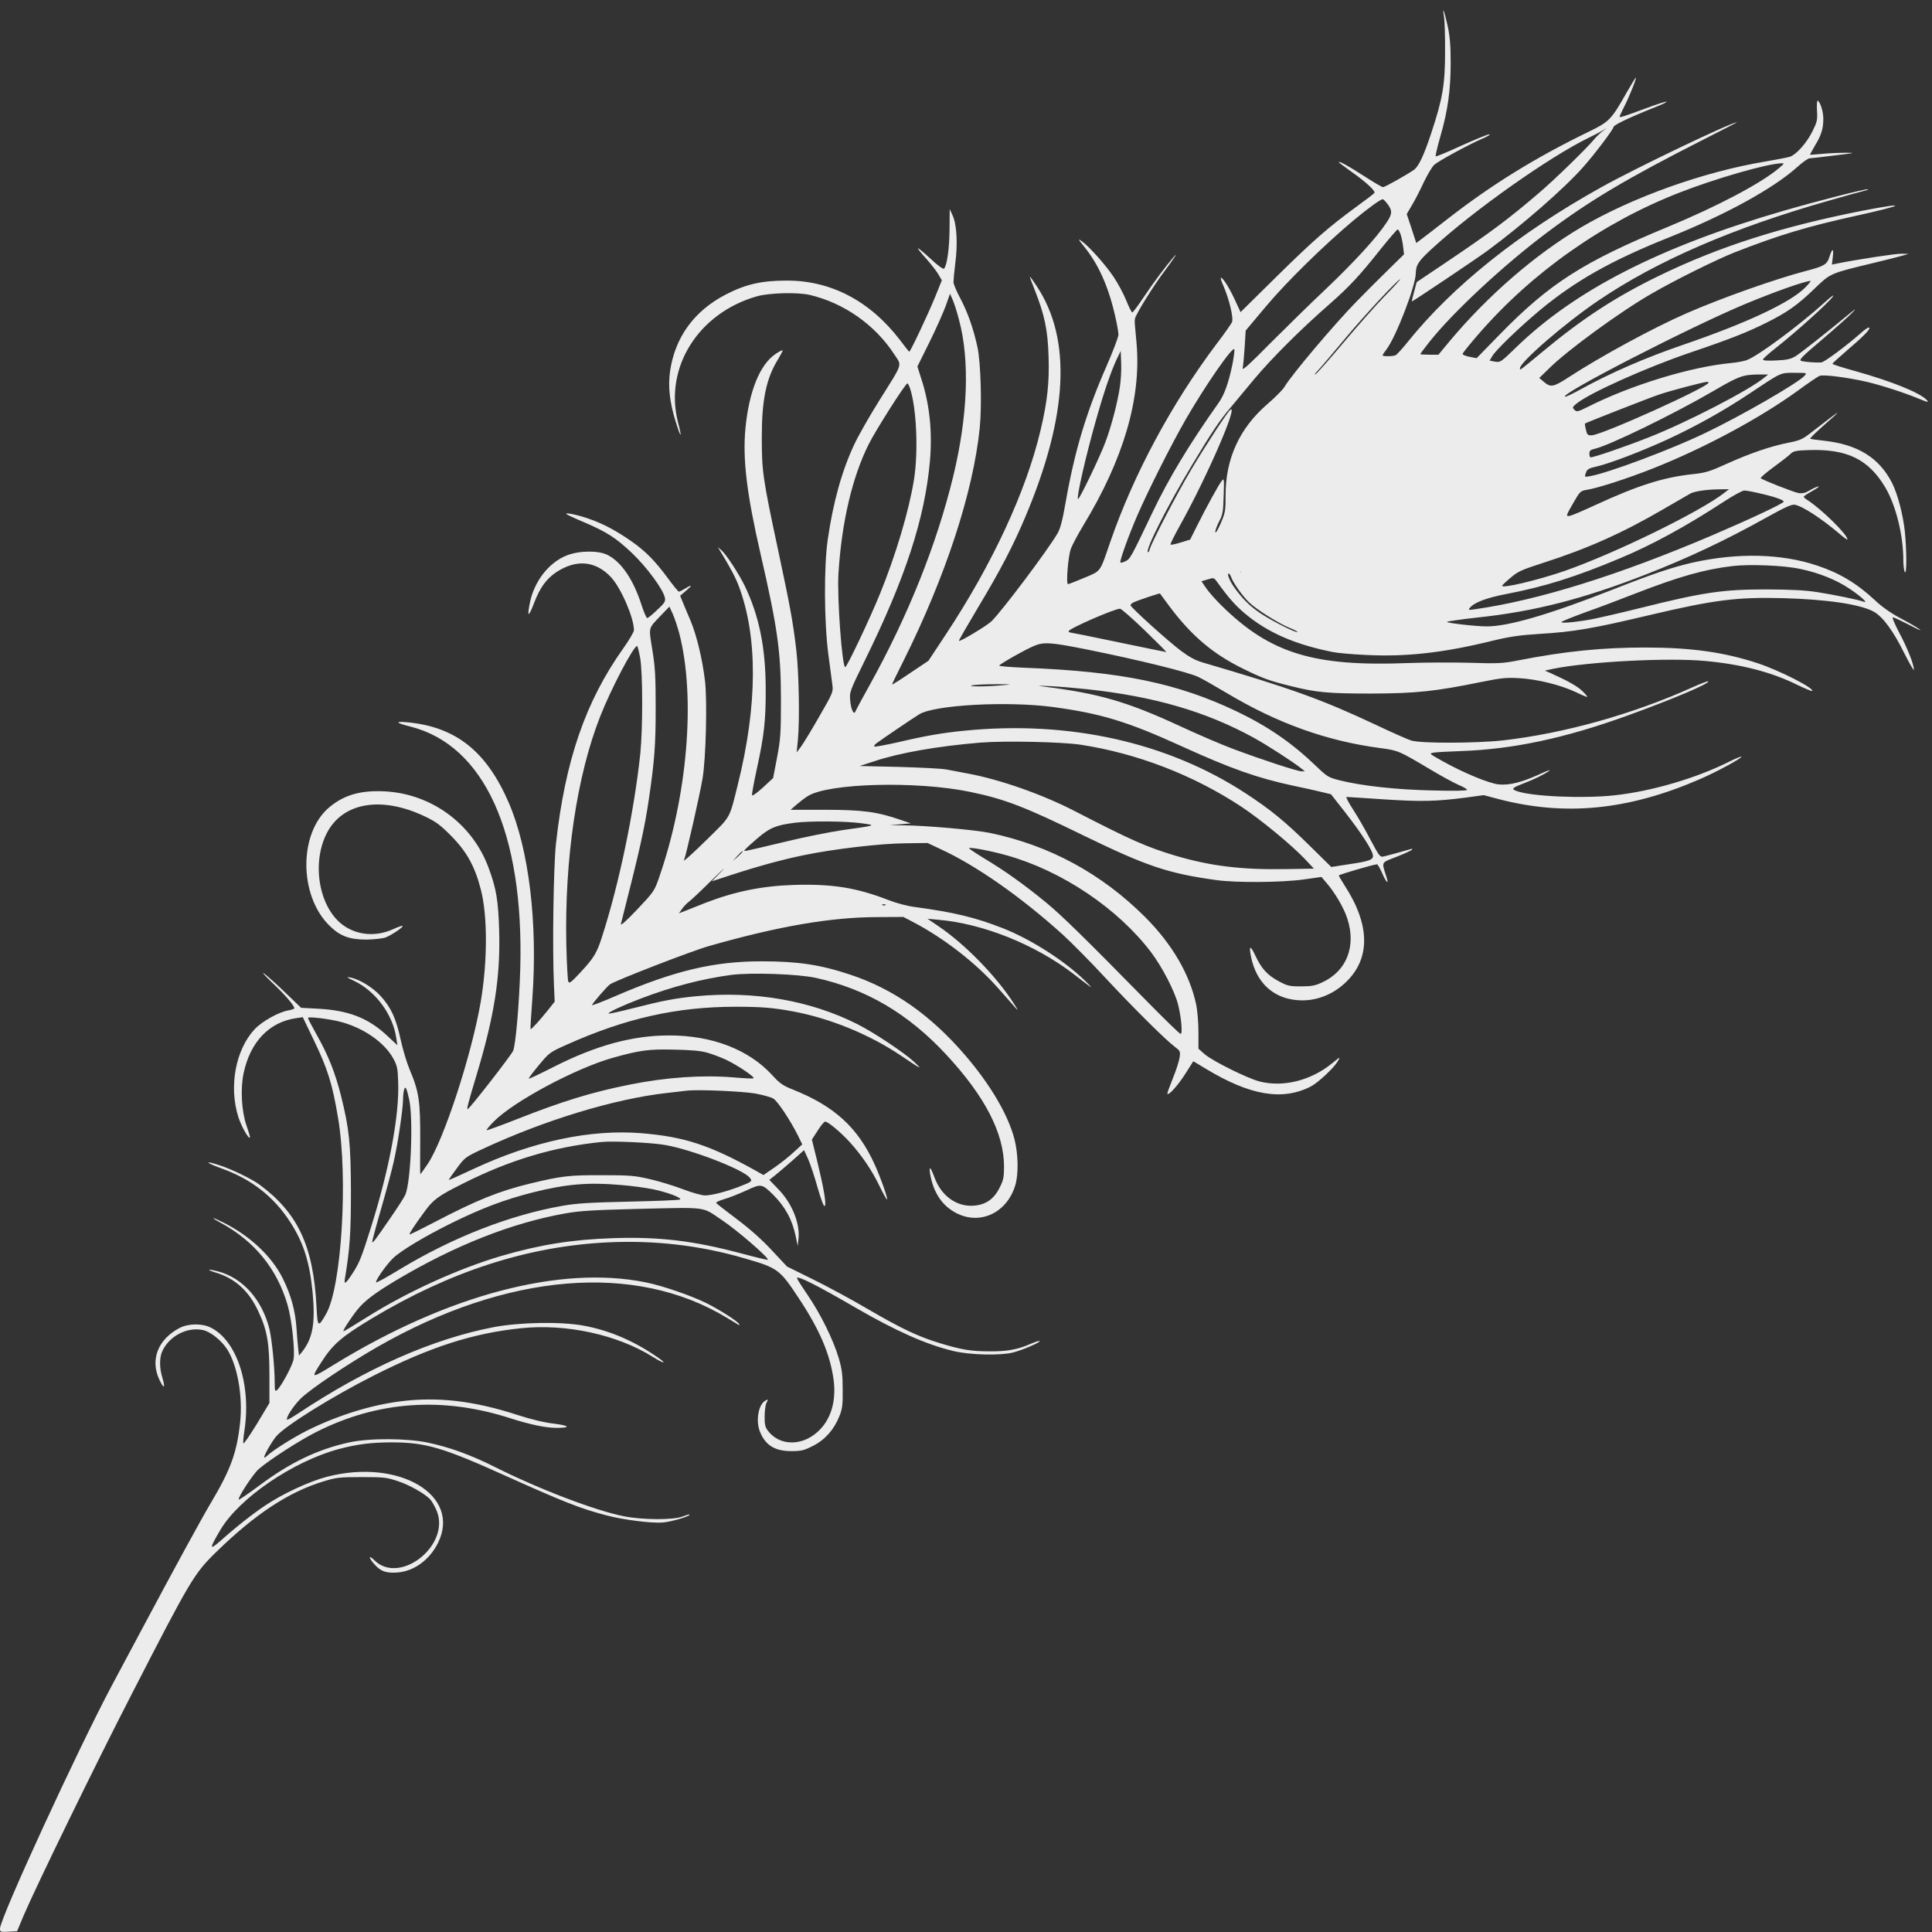 <?xml version="1.0" encoding="UTF-8" standalone="no"?>
<svg
   version="1.0"
   width="1280pt"
   height="1280pt"
   viewBox="0 0 1280 1280"
   preserveAspectRatio="xMidYMid meet"
   id="svg8"
   sodipodi:docname="morpankh4.svg"
   inkscape:version="1.1.1 (3bf5ae0d25, 2021-09-20)"
   xmlns:inkscape="http://www.inkscape.org/namespaces/inkscape"
   xmlns:sodipodi="http://sodipodi.sourceforge.net/DTD/sodipodi-0.dtd"
   xmlns="http://www.w3.org/2000/svg"
   xmlns:svg="http://www.w3.org/2000/svg">
  <rect x="0" y="0" width="1280" height="1280" fill="#333333" stroke="none"/>
  <defs
     id="defs12" />
  <sodipodi:namedview
     id="namedview10"
     pagecolor="#ffffff"
     bordercolor="#999999"
     borderopacity="1"
     inkscape:pageshadow="0"
     inkscape:pageopacity="0"
     inkscape:pagecheckerboard="0"
     inkscape:document-units="pt"
     showgrid="false"
     inkscape:zoom="0.42128906"
     inkscape:cx="827.22299"
     inkscape:cy="912.67501"
     inkscape:window-width="1920"
     inkscape:window-height="1001"
     inkscape:window-x="-9"
     inkscape:window-y="-9"
     inkscape:window-maximized="1"
     inkscape:current-layer="g6" />
  <g
     transform="translate(0,1280) scale(0.1,-0.1)"
     fill="#ececec"
     stroke="none"
     id="g6">
    <path
       d="m 9567,12690 c 4,-25 8,-130 7,-235 0,-216 -16,-310 -94,-544 -48,-144 -81,-213 -112,-236 -44,-31 -193,-115 -205,-115 -7,0 -63,33 -125,73 -104,67 -168,103 -168,92 0,-2 37,-29 81,-61 96,-67 163,-129 155,-142 -3,-5 -59,-48 -124,-95 -182,-133 -288,-226 -535,-470 l -228,-225 -35,76 c -37,81 -81,152 -95,152 -4,0 3,-25 17,-55 38,-88 68,-213 56,-240 -6,-12 -50,-76 -100,-141 -300,-398 -551,-866 -706,-1314 -71,-206 -59,-190 -172,-238 -55,-23 -103,-42 -108,-42 -14,0 0,180 18,232 9,26 46,95 82,155 267,439 386,843 354,1208 -14,153 -13,135 -11,161 1,25 122,220 201,324 54,72 89,126 58,90 -58,-68 -136,-172 -196,-262 -40,-60 -76,-108 -80,-108 -5,0 -23,36 -41,81 -18,44 -55,113 -82,153 -53,80 -163,203 -212,238 -27,20 -25,14 19,-40 94,-117 160,-266 204,-464 11,-48 20,-100 20,-115 0,-16 -36,-110 -80,-211 -133,-304 -209,-555 -269,-895 -21,-122 -36,-179 -54,-210 -71,-120 -370,-517 -439,-584 -32,-30 -208,-136 -215,-129 -2,2 55,101 126,220 149,248 235,413 316,606 281,668 306,1172 75,1522 -24,37 -45,66 -47,65 -1,-2 14,-43 34,-92 63,-161 85,-262 90,-435 6,-171 -8,-302 -53,-490 -95,-404 -320,-889 -630,-1357 l -113,-171 -121,-81 c -66,-45 -120,-79 -120,-76 0,3 33,72 74,153 279,558 464,1121 507,1547 15,149 7,431 -15,535 -26,120 -64,229 -112,320 -25,46 -46,96 -47,110 0,14 5,71 12,126 17,128 10,255 -17,315 l -20,44 -1,-135 c -1,-127 -17,-241 -37,-260 -5,-5 -45,24 -88,65 -44,41 -82,72 -84,70 -3,-2 21,-32 53,-67 31,-35 68,-82 81,-104 l 24,-41 -44,-109 c -43,-106 -164,-364 -172,-364 -2,0 -30,35 -62,78 -198,258 -457,394 -750,393 -167,0 -271,-24 -403,-92 -211,-109 -338,-285 -370,-511 -14,-101 -2,-205 38,-333 35,-112 44,-113 15,-3 -93,362 134,724 523,835 83,23 268,28 350,9 226,-53 432,-198 558,-391 54,-83 64,-50 -101,-314 -63,-101 -136,-229 -162,-285 -82,-174 -140,-382 -176,-631 -26,-179 -24,-548 4,-760 12,-88 24,-180 27,-205 6,-43 2,-53 -86,-205 -50,-88 -105,-178 -121,-200 l -30,-40 8,80 c 13,130 7,449 -10,595 -23,196 -40,286 -122,671 -101,473 -107,517 -107,744 0,247 30,390 108,515 18,30 32,57 30,59 -3,2 -23,-8 -45,-23 -105,-69 -177,-247 -201,-491 -20,-203 8,-437 101,-840 112,-487 134,-644 134,-965 0,-221 -3,-258 -26,-380 l -26,-135 -68,-63 c -41,-37 -70,-58 -72,-50 -1,8 13,86 32,173 49,224 60,323 59,535 -1,272 -44,480 -138,677 -41,83 -123,210 -156,238 l -23,20 15,-25 c 64,-104 102,-175 124,-234 126,-336 124,-788 -6,-1311 -58,-233 -45,-209 -195,-357 -119,-117 -178,-169 -161,-142 10,17 106,439 122,539 22,134 31,511 16,642 -17,143 -54,300 -96,401 -21,48 -44,104 -53,126 l -16,39 39,33 c 45,38 42,44 -7,14 -18,-11 -36,-20 -40,-20 -4,0 -39,42 -76,93 -84,113 -144,174 -236,239 -100,70 -182,114 -273,147 -76,28 -174,49 -160,35 4,-4 56,-29 117,-54 152,-66 208,-101 317,-204 96,-91 206,-239 218,-296 5,-24 -1,-35 -51,-81 -31,-30 -61,-54 -66,-54 -5,0 -22,38 -37,85 -54,168 -131,283 -223,332 -60,32 -188,31 -271,-1 -121,-47 -219,-173 -247,-318 -19,-94 -8,-94 28,1 39,102 80,159 146,204 133,89 263,77 365,-33 66,-72 151,-268 151,-350 0,-12 -32,-66 -71,-121 -250,-352 -385,-743 -446,-1297 -16,-154 -24,-686 -13,-932 l 5,-111 -42,-53 c -56,-70 -114,-134 -118,-129 -2,1 4,93 12,203 36,499 -22,985 -156,1296 -148,343 -353,505 -676,534 -82,7 -72,-5 25,-29 488,-124 751,-701 727,-1600 -7,-241 -31,-515 -48,-549 -20,-39 -285,-379 -300,-385 -9,-4 2,39 59,228 118,392 158,650 149,956 -6,201 -19,279 -72,420 -108,288 -378,485 -685,501 -161,8 -270,-23 -369,-106 -201,-169 -202,-580 -1,-781 72,-72 133,-95 250,-95 47,1 102,7 122,13 38,14 123,70 115,78 -2,2 -29,-7 -60,-21 -117,-54 -245,-42 -340,30 -154,118 -203,405 -103,603 105,207 364,251 655,111 71,-34 101,-57 171,-128 102,-103 157,-202 196,-356 45,-174 44,-476 -1,-742 -61,-354 -244,-914 -351,-1074 -26,-38 -48,-69 -49,-69 -2,0 -2,102 -1,228 1,256 -8,320 -70,466 -19,45 -46,135 -60,200 -30,139 -63,211 -133,288 -52,57 -141,111 -201,122 -29,5 -25,2 25,-22 143,-68 257,-222 280,-377 l 8,-50 -73,68 c -123,113 -251,163 -452,174 l -113,6 -105,101 c -58,56 -121,112 -140,126 -19,13 5,-14 54,-61 82,-77 146,-151 146,-169 0,-4 -17,-10 -38,-14 -64,-10 -175,-72 -225,-125 -126,-135 -172,-380 -108,-581 19,-60 67,-147 77,-137 2,2 -8,37 -22,77 -34,98 -42,245 -20,350 44,207 169,338 346,364 l 46,7 71,-148 c 94,-194 125,-293 163,-521 67,-398 23,-1117 -79,-1296 -54,-94 -57,-91 -64,47 -21,402 -123,620 -377,808 -50,37 -183,102 -263,128 -104,35 -100,20 5,-18 203,-72 353,-189 463,-361 87,-136 126,-261 146,-461 19,-205 2,-304 -70,-396 l -20,-24 -5,43 c -3,24 -8,83 -11,131 -8,122 -36,225 -91,336 -72,146 -215,281 -391,370 -82,41 -95,40 -18,-2 221,-120 371,-304 440,-542 28,-96 50,-298 40,-360 -6,-40 -83,-183 -110,-205 -13,-11 -15,-3 -15,51 0,100 -19,288 -35,354 -49,195 -177,339 -341,382 -75,19 -79,11 -6,-11 122,-39 211,-120 272,-251 60,-127 75,-210 75,-425 v -185 l -84,-140 c -47,-76 -86,-134 -89,-127 -2,6 1,43 7,81 47,305 -49,600 -224,686 -57,28 -147,27 -205,-3 -143,-75 -196,-209 -135,-341 31,-66 42,-61 21,10 -20,65 -20,129 -3,172 44,103 165,168 272,145 50,-11 123,-69 161,-129 68,-109 103,-309 85,-483 -22,-201 -62,-311 -194,-533 C 1329,2728 1154,2407 945,2015 874,1883 783,1712 742,1635 514,1207 0,90 0,23 0,0 3,-1 56,2 l 57,3 44,105 c 82,192 478,1005 712,1459 396,771 417,806 567,952 255,248 477,395 709,465 82,25 104,28 250,28 147,0 166,-2 241,-27 79,-26 183,-85 216,-123 10,-11 27,-42 39,-68 101,-229 -242,-504 -413,-331 -38,37 -36,14 2,-28 42,-48 78,-61 155,-55 110,9 212,85 267,196 156,316 -258,562 -736,438 -115,-30 -295,-113 -410,-191 -82,-55 -186,-136 -297,-235 -73,-64 -73,-51 1,74 124,210 478,452 782,535 124,33 218,45 358,45 222,-1 337,-35 755,-224 387,-174 492,-215 664,-260 109,-29 297,-53 371,-47 57,4 188,43 178,53 -2,2 -24,-5 -48,-14 -61,-23 -262,-22 -385,2 -192,38 -562,179 -863,330 -151,76 -294,128 -436,158 -143,30 -390,31 -526,1 -207,-46 -388,-133 -589,-283 -74,-55 -137,-98 -139,-95 -10,9 95,170 132,202 72,62 275,193 386,248 405,203 832,233 1280,89 134,-43 237,-64 308,-64 96,0 86,15 -18,28 -64,7 -149,28 -237,56 -293,96 -538,124 -786,91 -198,-26 -416,-95 -611,-192 -92,-46 -224,-129 -264,-166 -12,-11 -22,-17 -22,-13 0,17 53,109 82,142 63,71 368,261 643,400 376,190 657,281 975,314 300,32 643,-43 877,-191 82,-51 95,-44 16,8 -152,103 -309,169 -475,200 -150,28 -425,23 -599,-10 -403,-78 -843,-272 -1293,-571 -38,-25 -71,-44 -74,-42 -10,11 38,87 88,138 63,63 304,225 510,344 859,492 1709,563 2318,192 37,-22 71,-43 76,-46 5,-3 6,0 2,7 -13,20 -127,93 -217,138 -102,50 -290,115 -401,137 -565,115 -1313,-83 -2065,-545 -155,-95 -155,-95 -84,16 76,119 134,169 335,290 519,312 1035,479 1563,504 310,15 611,-20 903,-105 225,-65 235,-72 366,-271 134,-203 202,-362 226,-528 21,-148 -17,-274 -108,-354 -108,-95 -253,-89 -328,12 -17,23 -21,43 -20,95 0,37 6,77 13,90 12,22 11,23 -7,13 -48,-25 -67,-136 -36,-209 36,-88 99,-126 206,-126 69,0 86,5 145,35 79,40 139,108 174,196 20,49 23,76 22,178 0,100 -5,135 -27,210 -36,120 -118,287 -205,415 -39,57 -71,108 -71,112 0,20 133,-47 389,-196 268,-155 468,-244 648,-287 108,-26 309,-31 393,-10 62,15 186,69 178,76 -3,3 -29,-5 -59,-18 -86,-38 -156,-51 -274,-50 -123,0 -185,11 -328,54 -146,45 -250,94 -472,223 -110,65 -277,155 -371,201 l -170,84 -99,106 c -65,70 -144,141 -232,207 -73,55 -135,103 -138,108 -3,5 21,16 52,25 32,9 97,35 146,57 100,47 104,46 178,-26 81,-81 128,-166 151,-278 l 13,-63 5,45 c 12,105 -43,240 -137,335 l -56,58 39,31 c 21,17 73,61 115,98 l 76,68 27,-59 c 15,-33 43,-118 63,-190 24,-83 41,-127 47,-121 12,12 -5,112 -50,298 l -35,142 38,59 c 21,33 43,60 50,60 17,1 102,-69 162,-135 80,-88 148,-188 198,-292 25,-51 47,-91 50,-89 6,7 -42,144 -83,234 -111,243 -265,384 -540,494 -66,26 -87,40 -138,96 -156,170 -398,263 -682,263 -242,0 -482,-65 -763,-207 -90,-46 -166,-82 -168,-79 -2,2 28,42 67,89 69,83 73,86 183,135 392,176 732,252 1120,252 170,0 247,-6 382,-31 245,-46 504,-152 710,-290 142,-96 150,-99 91,-44 -65,61 -267,195 -378,251 -311,156 -679,220 -1063,184 -139,-13 -227,-30 -422,-80 -86,-22 -159,-38 -161,-35 -7,7 99,56 215,100 208,79 404,130 598,156 132,17 445,6 562,-20 334,-74 610,-237 862,-508 257,-277 382,-520 383,-740 0,-73 -4,-92 -29,-141 -38,-77 -92,-114 -173,-120 -113,-8 -215,66 -259,188 -12,33 -25,60 -28,60 -12,0 8,-96 31,-145 31,-68 74,-115 136,-149 160,-87 342,-3 397,183 22,76 19,206 -6,304 -42,161 -158,359 -325,554 -229,267 -476,441 -764,536 -198,66 -346,88 -587,88 -316,0 -577,-62 -967,-230 -87,-38 -158,-65 -156,-60 5,15 102,126 120,138 44,28 546,223 658,254 460,131 804,190 1110,191 l 175,1 65,-34 c 203,-106 417,-272 563,-438 52,-59 107,-121 122,-138 15,-16 -1,11 -35,62 -115,171 -315,374 -483,487 l -72,49 75,-7 c 295,-26 638,-164 890,-357 41,-32 91,-70 110,-84 19,-15 3,4 -36,42 -135,130 -356,271 -539,343 -184,72 -325,106 -585,141 -48,6 -123,26 -174,46 -214,83 -375,108 -629,100 -212,-7 -391,-44 -587,-120 -36,-14 -89,-35 -118,-47 l -54,-21 22,31 c 11,16 31,36 43,45 12,8 80,72 152,143 71,70 101,97 66,60 l -65,-67 125,41 c 181,59 338,102 483,132 197,41 511,78 676,79 l 145,2 83,-39 c 238,-109 535,-317 813,-568 58,-53 185,-181 281,-285 191,-205 401,-413 461,-458 37,-28 38,-30 32,-73 -4,-24 -24,-87 -46,-140 -21,-52 -37,-97 -35,-99 10,-10 67,52 116,128 l 56,88 85,-51 c 291,-176 505,-212 692,-117 49,25 154,123 181,169 18,31 16,30 -40,-16 -140,-113 -322,-159 -479,-119 -79,20 -309,134 -363,180 l -42,37 v 111 c 0,62 -7,143 -15,182 -43,201 -160,401 -339,580 -289,288 -631,473 -1024,556 -100,21 -431,50 -577,51 l -90,1 70,6 70,6 -65,22 c -159,55 -249,67 -498,68 h -234 l 39,34 c 21,18 54,44 74,56 135,87 722,102 1074,29 233,-48 364,-99 755,-290 417,-203 560,-251 880,-295 131,-18 427,-16 575,4 l 120,17 28,-33 c 60,-68 121,-172 144,-245 59,-183 -6,-346 -166,-420 -47,-22 -70,-27 -141,-27 -78,0 -90,3 -148,34 -76,41 -115,84 -155,170 -34,72 -44,68 -28,-11 35,-167 144,-270 303,-284 115,-11 233,31 323,117 165,156 164,379 -5,640 -22,34 -40,65 -40,69 0,5 216,69 253,74 4,0 18,-23 31,-52 31,-72 51,-90 30,-27 -31,98 -36,88 70,129 53,21 98,42 101,47 3,5 0,7 -7,4 -23,-7 -152,-43 -180,-49 -25,-6 -29,0 -88,110 -33,64 -85,154 -115,200 -30,46 -50,84 -44,84 6,0 118,-7 248,-16 246,-16 344,-14 544,12 l 117,16 98,-26 c 441,-115 858,-74 1330,130 112,48 287,143 279,151 -3,2 -37,-12 -76,-31 -220,-111 -516,-198 -763,-225 -209,-23 -556,-8 -652,29 -35,13 -29,20 49,50 73,28 143,63 170,84 11,9 -19,-2 -66,-24 -114,-52 -199,-74 -269,-67 -64,6 -237,78 -374,155 -89,50 -90,50 -55,56 19,3 99,7 179,10 344,12 688,85 1102,235 301,109 549,214 535,227 -2,3 -51,-16 -107,-41 -393,-177 -847,-304 -1250,-350 -178,-20 -549,-21 -611,-1 -24,8 -129,54 -234,104 -358,168 -554,239 -1147,413 -48,14 -89,36 -145,78 -90,68 -333,288 -333,301 0,5 8,13 18,18 22,12 175,63 177,60 1,-2 30,-41 65,-88 145,-193 287,-313 485,-410 132,-65 174,-80 315,-115 171,-43 250,-50 535,-50 295,1 422,14 730,77 130,26 164,30 250,25 121,-7 274,-45 374,-92 41,-20 75,-34 77,-32 2,2 -13,20 -34,40 -33,31 -90,64 -212,119 l -35,15 55,12 c 232,47 759,75 1006,52 242,-22 441,-74 611,-158 51,-25 96,-43 99,-41 17,17 -214,135 -358,183 -224,74 -442,105 -748,105 -285,0 -525,-24 -835,-84 -111,-22 -136,-23 -330,-17 -115,3 -300,2 -410,-2 -622,-24 -909,64 -1230,379 -39,38 -85,90 -103,116 l -32,47 41,12 c 40,13 42,12 63,-17 75,-104 121,-156 182,-207 149,-126 330,-206 584,-257 30,-6 127,-15 214,-19 270,-14 517,13 849,95 107,26 176,36 303,44 232,14 353,35 729,124 432,102 581,121 890,113 292,-8 512,-41 600,-90 60,-34 129,-128 200,-272 36,-71 65,-122 65,-112 0,35 -43,144 -97,245 -31,59 -49,102 -42,102 7,0 55,-23 108,-50 53,-28 85,-42 71,-31 -14,11 -70,44 -125,73 -68,36 -124,75 -175,123 -118,110 -233,179 -381,228 -235,79 -523,86 -819,21 -138,-31 -269,-75 -545,-184 -411,-161 -680,-240 -824,-240 -75,0 -272,23 -264,30 4,4 96,17 204,29 375,40 698,123 1108,283 288,112 535,229 811,383 115,64 162,85 181,81 51,-9 176,-91 292,-189 31,-27 57,-46 57,-41 0,32 -169,198 -262,259 -16,9 -28,20 -28,24 0,3 23,19 50,34 50,28 65,42 33,30 -10,-4 -33,-15 -51,-26 -21,-13 -43,-17 -65,-14 -31,5 -240,87 -252,99 -3,3 35,36 85,73 51,37 102,77 113,88 19,19 36,22 117,25 257,9 399,-60 511,-248 69,-117 119,-315 119,-480 0,-36 5,-72 10,-80 13,-21 13,138 0,269 -12,112 -47,246 -84,320 -85,168 -227,256 -450,281 -49,5 -91,11 -93,14 -2,2 29,33 69,69 162,143 157,141 -76,-39 -44,-34 -68,-44 -137,-57 -120,-24 -254,-70 -405,-138 -114,-52 -143,-61 -225,-70 -199,-21 -365,-74 -654,-207 -71,-33 -143,-64 -159,-68 -35,-9 -34,-4 24,95 36,63 43,69 79,75 74,11 274,76 441,142 341,135 709,333 960,515 68,50 134,95 146,99 26,10 187,-11 313,-40 100,-24 246,-71 345,-112 58,-24 67,-25 52,-9 -44,48 -227,123 -473,192 -84,23 -153,45 -153,49 0,3 50,48 110,100 106,90 152,140 130,140 -5,0 -27,-15 -47,-33 -95,-84 -246,-197 -266,-198 -37,-3 -106,3 -131,9 -21,6 -6,22 139,145 90,77 178,155 196,175 30,32 28,31 -21,-9 -155,-128 -319,-257 -354,-279 -32,-19 -57,-25 -128,-28 -57,-3 -88,-1 -88,6 0,6 42,43 93,83 123,97 342,293 369,333 14,19 -8,4 -57,-41 -168,-151 -429,-345 -508,-377 -17,-8 -66,-17 -107,-21 -268,-25 -665,-146 -953,-292 -65,-32 -71,-33 -86,-18 -15,15 -14,18 14,41 85,70 460,238 750,337 272,92 382,136 510,200 138,69 204,116 315,223 108,104 103,102 385,170 83,20 170,42 195,49 l 45,13 -47,1 c -39,1 -293,-38 -427,-65 l -34,-7 6,53 c 7,58 -4,57 -23,-3 -15,-49 -35,-61 -155,-92 -205,-54 -556,-178 -790,-280 -216,-94 -563,-282 -777,-421 -109,-71 -124,-73 -173,-31 l -27,23 64,62 c 121,121 478,381 683,498 155,90 429,225 545,271 296,116 483,172 805,243 324,71 355,94 45,34 -531,-104 -948,-237 -1342,-428 -293,-142 -511,-284 -778,-506 -156,-129 -150,-125 -150,-110 0,41 302,302 520,449 389,264 893,482 1535,664 105,30 205,58 223,62 18,4 31,9 29,11 -6,7 -334,-77 -555,-141 -822,-238 -1386,-526 -1779,-908 -99,-96 -103,-99 -138,-93 l -36,7 18,30 c 23,40 180,191 313,302 233,194 472,330 855,483 377,151 691,323 853,468 34,31 70,56 80,57 9,0 85,9 167,19 134,16 142,18 75,18 -41,0 -111,-3 -155,-7 -44,-4 -81,-7 -83,-6 -1,1 14,28 33,61 42,69 55,112 55,177 0,46 -19,109 -37,120 -5,3 -7,-26 -5,-64 4,-63 1,-76 -29,-137 -39,-79 -108,-157 -152,-171 -18,-5 -90,-19 -160,-31 -411,-68 -888,-239 -1225,-438 -303,-180 -613,-449 -865,-749 l -77,-93 h -60 c -33,0 -60,2 -60,4 0,3 28,40 62,83 154,194 489,506 773,719 286,215 532,361 1044,621 123,62 221,113 219,113 -37,0 -669,-302 -898,-430 -546,-303 -986,-655 -1284,-1026 -36,-45 -72,-84 -81,-88 -21,-8 -85,-8 -85,0 0,3 11,20 25,38 64,84 194,421 195,506 1,55 18,81 110,165 273,251 775,606 1039,734 31,15 70,35 86,45 l 30,18 -30,-23 c -16,-13 -41,-37 -55,-54 -48,-58 -256,-261 -360,-350 -204,-175 -326,-266 -625,-467 l -189,-127 -17,-63 c -10,-35 -16,-64 -15,-65 3,-3 420,277 501,336 233,172 507,411 632,552 77,86 203,253 203,268 0,12 106,63 254,122 148,58 120,61 -35,3 -143,-53 -179,-65 -179,-57 0,3 14,33 31,67 33,64 82,186 77,192 -2,1 -29,-43 -61,-99 -101,-179 -115,-194 -252,-260 -353,-172 -638,-347 -935,-578 -74,-58 -151,-117 -171,-132 l -36,-27 -31,96 -32,96 36,61 c 20,33 55,102 78,152 24,49 54,100 68,113 28,25 220,130 318,173 36,15 57,28 46,29 -10,0 -93,-34 -184,-75 -90,-42 -167,-73 -170,-71 -3,3 11,63 31,133 50,173 68,308 68,488 0,114 -5,173 -20,244 -22,98 -38,139 -24,61 z m 2219,-1004 c -116,-99 -409,-254 -738,-390 -556,-230 -781,-373 -1109,-709 l -156,-160 -47,9 c -26,5 -47,14 -46,19 0,6 48,65 107,133 354,408 824,739 1330,936 241,94 575,190 673,194 24,1 23,-1 -14,-32 z m -2597,-233 c 37,-47 37,-69 -3,-128 -65,-99 -215,-262 -399,-437 -100,-94 -267,-258 -371,-362 -133,-135 -186,-184 -183,-166 3,14 9,76 13,137 l 7,113 136,162 c 137,163 383,404 581,570 94,78 176,138 191,138 4,0 17,-12 28,-27 z m 90,-205 c 6,-17 14,-55 17,-82 l 6,-51 -102,-100 c -56,-55 -151,-149 -210,-210 -149,-152 -433,-488 -480,-568 -11,-19 -63,-71 -114,-115 -183,-158 -276,-360 -276,-600 0,-105 -2,-118 -32,-188 -18,-42 -34,-69 -36,-60 -2,9 9,40 24,69 25,47 28,64 31,172 4,112 3,119 -12,100 -20,-24 -103,-176 -165,-300 l -45,-90 -62,-19 c -35,-11 -65,-17 -68,-14 -3,3 25,59 61,124 175,312 389,803 336,770 -16,-9 -167,-241 -262,-401 -89,-149 -263,-483 -273,-525 -3,-13 -9,-22 -12,-18 -17,17 130,307 293,578 129,215 184,297 255,380 30,36 101,121 158,190 114,136 306,328 496,494 132,116 199,187 347,374 54,67 102,122 106,122 4,0 13,-14 19,-32 z m -105,-410 c -60,-62 -182,-200 -272,-307 -90,-107 -173,-201 -185,-209 -12,-8 -6,2 15,24 20,21 100,116 178,209 126,152 352,395 367,395 3,0 -43,-51 -103,-112 z m 2787,58 c -98,-100 -388,-236 -809,-380 -251,-86 -479,-185 -681,-296 -50,-28 -96,-50 -102,-48 -42,14 831,463 1196,615 193,80 387,149 430,152 5,1 -10,-19 -34,-43 z m -5607,-216 c 72,-267 58,-636 -38,-1033 -110,-455 -302,-933 -560,-1396 -47,-84 -87,-159 -89,-165 -10,-26 -29,14 -34,71 -5,59 -5,60 100,274 266,542 394,933 428,1314 17,195 -2,378 -58,548 l -25,79 80,161 c 44,89 92,198 108,241 l 28,80 18,-41 c 10,-22 29,-82 42,-133 z m 1812,-290 c -26,-126 -54,-204 -91,-257 -197,-278 -332,-502 -441,-731 -141,-296 -147,-306 -177,-320 -16,-8 -31,-12 -34,-9 -7,8 53,176 112,312 73,168 228,475 320,635 130,226 317,495 323,465 2,-9 -4,-52 -12,-95 z m -746,-150 c -17,-111 -55,-258 -96,-368 -35,-95 -174,-385 -182,-378 -11,11 52,286 119,522 55,195 99,321 137,403 l 27,56 3,-80 c 2,-44 -2,-114 -8,-155 z m 4535,70 c -45,-49 -419,-265 -660,-380 -222,-107 -639,-263 -757,-284 -42,-8 -42,-8 -29,27 7,18 21,26 68,36 84,19 295,99 469,179 184,85 368,187 538,300 222,148 209,142 305,142 84,0 84,0 66,-20 z m -265,-11 c -99,-83 -513,-297 -765,-396 -157,-62 -363,-133 -387,-133 -4,0 -8,11 -8,24 0,19 7,26 33,32 94,20 525,230 786,382 173,101 196,109 301,111 h 65 z m -370,-34 c 0,-28 -704,-346 -774,-349 -27,-1 -31,3 -39,37 -5,21 -8,39 -6,41 10,7 443,177 500,195 72,24 286,80 307,81 6,0 12,-2 12,-5 z m -5291,-37 c 44,-135 56,-421 26,-608 -34,-208 -120,-497 -226,-757 -66,-162 -218,-483 -229,-483 -21,0 -55,465 -45,620 21,341 92,642 202,860 48,95 242,400 255,400 3,0 11,-15 17,-32 z m 5398,-691 c -156,-124 -727,-403 -1062,-520 -180,-62 -422,-119 -413,-97 2,4 27,28 57,53 47,41 73,52 215,98 291,93 526,198 797,356 85,49 165,96 178,103 31,16 107,27 191,28 l 65,1 z m 220,-3 c 108,-24 174,-47 170,-58 -4,-13 -222,-115 -472,-222 -621,-265 -1155,-431 -1570,-490 -47,-7 -49,-6 -36,10 29,35 112,66 243,91 250,48 455,112 748,235 212,88 439,212 695,379 60,39 119,71 131,71 13,0 53,-7 91,-16 z M 8155.61,9154.279 C 8211.61,8997.279 8234,9010 8219,9010 c -7,0 -4,-3 0,0 3,4 -8,29 -18,49 -18,34 -71,197 -71,216 0,19 -12.39,-11.721 25.61,-120.721 z M 11925,9031 c 123,-25 242,-73 328,-131 78,-52 129,-100 93,-86 -37,13 -191,45 -306,63 -84,13 -175,17 -335,18 -292,0 -417,-18 -845,-125 -129,-32 -273,-65 -320,-74 -114,-20 -205,-27 -194,-16 5,5 77,34 159,64 83,29 231,85 330,124 294,114 459,160 645,182 112,13 341,4 445,-19 z m -3769,-53 c 11,-35 77,-129 121,-170 49,-47 194,-138 267,-168 31,-12 55,-25 52,-27 -8,-8 -156,66 -238,119 -76,50 -129,102 -186,184 -27,40 -44,84 -32,84 5,0 12,-10 16,-22 z M 4500,8605 c 111,-426 55,-1085 -138,-1632 -27,-77 -36,-88 -142,-200 -77,-81 -111,-110 -106,-93 125,491 156,628 186,833 37,253 44,354 44,597 0,204 -3,268 -22,384 -25,156 -29,138 57,229 l 56,58 22,-48 c 12,-26 31,-84 43,-128 z m 3085,18 c 81,-79 145,-143 142,-143 -3,0 -146,29 -318,65 -172,36 -316,65 -321,65 -4,0 -8,4 -8,8 0,17 311,152 341,149 9,-1 83,-66 164,-144 z m -379,-127 c 342,-69 675,-151 735,-182 30,-14 115,-63 189,-107 335,-200 660,-316 1013,-363 120,-16 123,-17 325,-137 78,-47 167,-95 197,-108 30,-12 55,-27 55,-32 0,-6 -88,-8 -227,-4 -240,5 -469,30 -617,67 -75,19 -83,24 -155,93 -160,154 -318,263 -524,362 -395,189 -767,266 -1409,291 -93,4 -168,10 -168,14 0,9 177,109 234,132 62,26 113,22 352,-26 z m -2965,-53 c 18,-100 18,-473 1,-638 -42,-390 -141,-863 -253,-1210 -35,-110 -54,-141 -145,-239 -60,-65 -73,-74 -79,-59 -4,10 -10,120 -13,244 -12,565 69,1116 223,1509 71,182 222,470 246,470 3,0 12,-35 20,-77 z m 2399,-183 c -103,-10 -250,-10 -195,0 22,4 92,7 155,7 110,0 111,-1 40,-7 z m 560,-26 c 447,-48 789,-148 1105,-321 94,-52 258,-158 315,-203 l 25,-20 h -23 c -27,0 -265,78 -457,150 -77,29 -235,97 -351,151 -344,159 -532,214 -889,259 -62,8 -58,8 35,4 58,-3 166,-12 240,-20 z m -225,-118 c 318,-43 491,-95 849,-258 336,-153 505,-212 746,-264 63,-13 145,-31 181,-40 l 67,-16 95,-121 c 104,-134 172,-238 182,-278 8,-34 -15,-44 -159,-65 l -116,-18 -142,140 c -165,162 -256,237 -422,346 -519,340 -1171,486 -1866,417 -145,-14 -259,-34 -438,-76 -84,-19 -156,-32 -159,-29 -4,3 2,13 13,21 30,23 245,169 285,193 103,62 582,88 884,48 z m 185,-250 c 373,-57 747,-201 1065,-411 127,-84 333,-254 420,-346 l 60,-64 -185,-3 c -294,-5 -500,20 -733,89 -192,58 -290,101 -668,296 -211,109 -491,208 -706,248 -49,9 -113,21 -143,27 -30,6 -172,13 -315,17 l -260,6 99,32 c 167,56 423,100 701,123 161,13 540,5 665,-14 z M 5705,7346 c 104,-14 105,-14 -125,-46 -80,-12 -248,-45 -375,-76 -299,-71 -278,-67 -270,-54 4,6 41,40 83,76 82,70 123,87 247,103 103,13 336,11 440,-3 z m 965,-213 c 365,-102 737,-352 957,-643 73,-97 156,-257 178,-345 21,-83 31,-195 17,-195 -6,0 -102,93 -214,207 -435,443 -577,581 -678,664 -141,116 -274,211 -403,288 -59,36 -107,68 -107,71 0,10 145,-17 250,-47 z m -1750,24 c 0,-2 -15,-16 -32,-33 l -33,-29 29,33 c 28,30 36,37 36,29 z m 947,-353 c -3,-3 -12,-4 -19,-1 -8,3 -5,6 6,6 11,1 17,-2 13,-5 z M 2264,6028 c 149,-41 284,-136 341,-240 26,-47 30,-65 33,-154 9,-223 -60,-589 -186,-984 -59,-187 -72,-219 -120,-292 -41,-63 -54,-72 -47,-30 33,198 40,303 40,577 -1,318 -11,416 -66,636 -38,151 -84,267 -159,400 -33,59 -60,111 -60,115 0,11 149,-7 224,-28 z m 2421,-202 c 33,-9 87,-30 121,-45 77,-36 198,-117 186,-125 -5,-3 -65,0 -133,6 -205,17 -445,1 -688,-48 -246,-49 -445,-110 -739,-226 -112,-44 -205,-78 -208,-76 -2,3 19,29 48,58 130,132 539,351 785,421 182,51 240,59 408,55 110,-2 179,-8 220,-20 z M 2711,5515 c 28,-127 11,-543 -25,-629 -7,-17 -52,-87 -100,-156 -103,-150 -115,-165 -120,-159 -2,2 25,103 60,224 35,121 73,263 84,315 27,119 59,340 60,400 0,25 3,56 7,69 8,31 17,14 34,-64 z m 2294,40 c 49,-9 102,-24 118,-33 29,-17 115,-147 165,-248 l 27,-56 -56,-51 c -30,-29 -88,-74 -128,-102 l -73,-50 -51,29 c -306,170 -471,224 -754,248 -339,28 -722,-53 -1115,-236 -89,-42 -163,-75 -164,-73 -2,1 22,36 52,76 53,72 57,75 170,128 414,193 876,333 1224,372 52,6 111,13 130,15 74,9 369,-4 455,-19 z m -597,-341 c 172,-30 506,-158 557,-214 23,-26 20,-28 -75,-65 -86,-32 -176,-55 -220,-55 -20,0 -85,18 -145,41 -60,23 -159,53 -220,67 -99,23 -130,26 -315,26 -218,1 -269,-5 -477,-55 -209,-51 -355,-110 -636,-257 -88,-46 -161,-82 -163,-80 -4,5 30,57 99,151 58,80 91,104 253,185 309,156 602,244 919,276 75,8 335,-4 423,-20 z m -293,-265 c 66,-5 161,-18 211,-28 95,-20 192,-56 180,-68 -4,-4 -154,-10 -334,-14 -266,-6 -350,-11 -447,-28 -350,-62 -724,-208 -1077,-421 -82,-50 -152,-89 -156,-86 -8,9 65,114 112,160 50,49 212,146 388,233 201,99 353,156 538,203 223,56 368,68 585,49 z m 666,-231 c 100,-66 317,-254 306,-264 -2,-3 -80,16 -173,41 -316,84 -543,112 -849,102 -274,-9 -486,-43 -744,-118 -284,-84 -624,-238 -892,-407 -81,-51 -149,-92 -153,-92 -9,0 47,87 91,142 47,59 116,111 258,196 388,231 766,380 1121,443 95,17 185,22 454,29 501,12 446,18 581,-72 z"
       id="path4"
       sodipodi:nodetypes="ccscscsccccccscccccsscccccsscccccsccccsccccccccccsccccccccccccccccsccccsccccccccccccsccscccccscccccccccccccccccccccscccsccccscccccccsccccccccccccccccccsccsccccccccsccccccccccccccscccscccccccccccccccccccccccsccccscccccccccccccccsccccccsccccccccccccccccsccccccccccscccccsccccccccccccsccccccccccccccccscccccsccccccccccccscccccccccccccsccccscccccsccccscccccccccccccccsccccccsccccccccccccccccccccccccccccccccccccccscccccccccsccccccccccccccccccccsccccccsccccscccssccccccccccccccccccccccccscccccccccsccccccccscccccccccccccccccscscscccccsccccccscsccccscsccscccccccccccccccccccccscsccccccccsccccccsccscccccccccccccccccccccsccscccccccccccssccsccccccccsscccscccsccccccccccccsccsccscccccscccccccccccsccccccccsccccccccccccsccccccccssscccsccsccccccccccsccssccsccccscccccccccccccccccccccccccccccccccccccccccscccsscccccscccccscccsccscccccccccccccccccccsccsccsccccccccsccccccccccsccccccsccccccssssccccccccscccccsccccccsccsccsscccccsccccccccccccccccccccccccccccccscccccscccccscccscccscscccscccccccccscccsccccccccccccccccscccccccccccccccccccccccsscccccccccccsccccccccccccccsccccc" />
  </g>
</svg>
